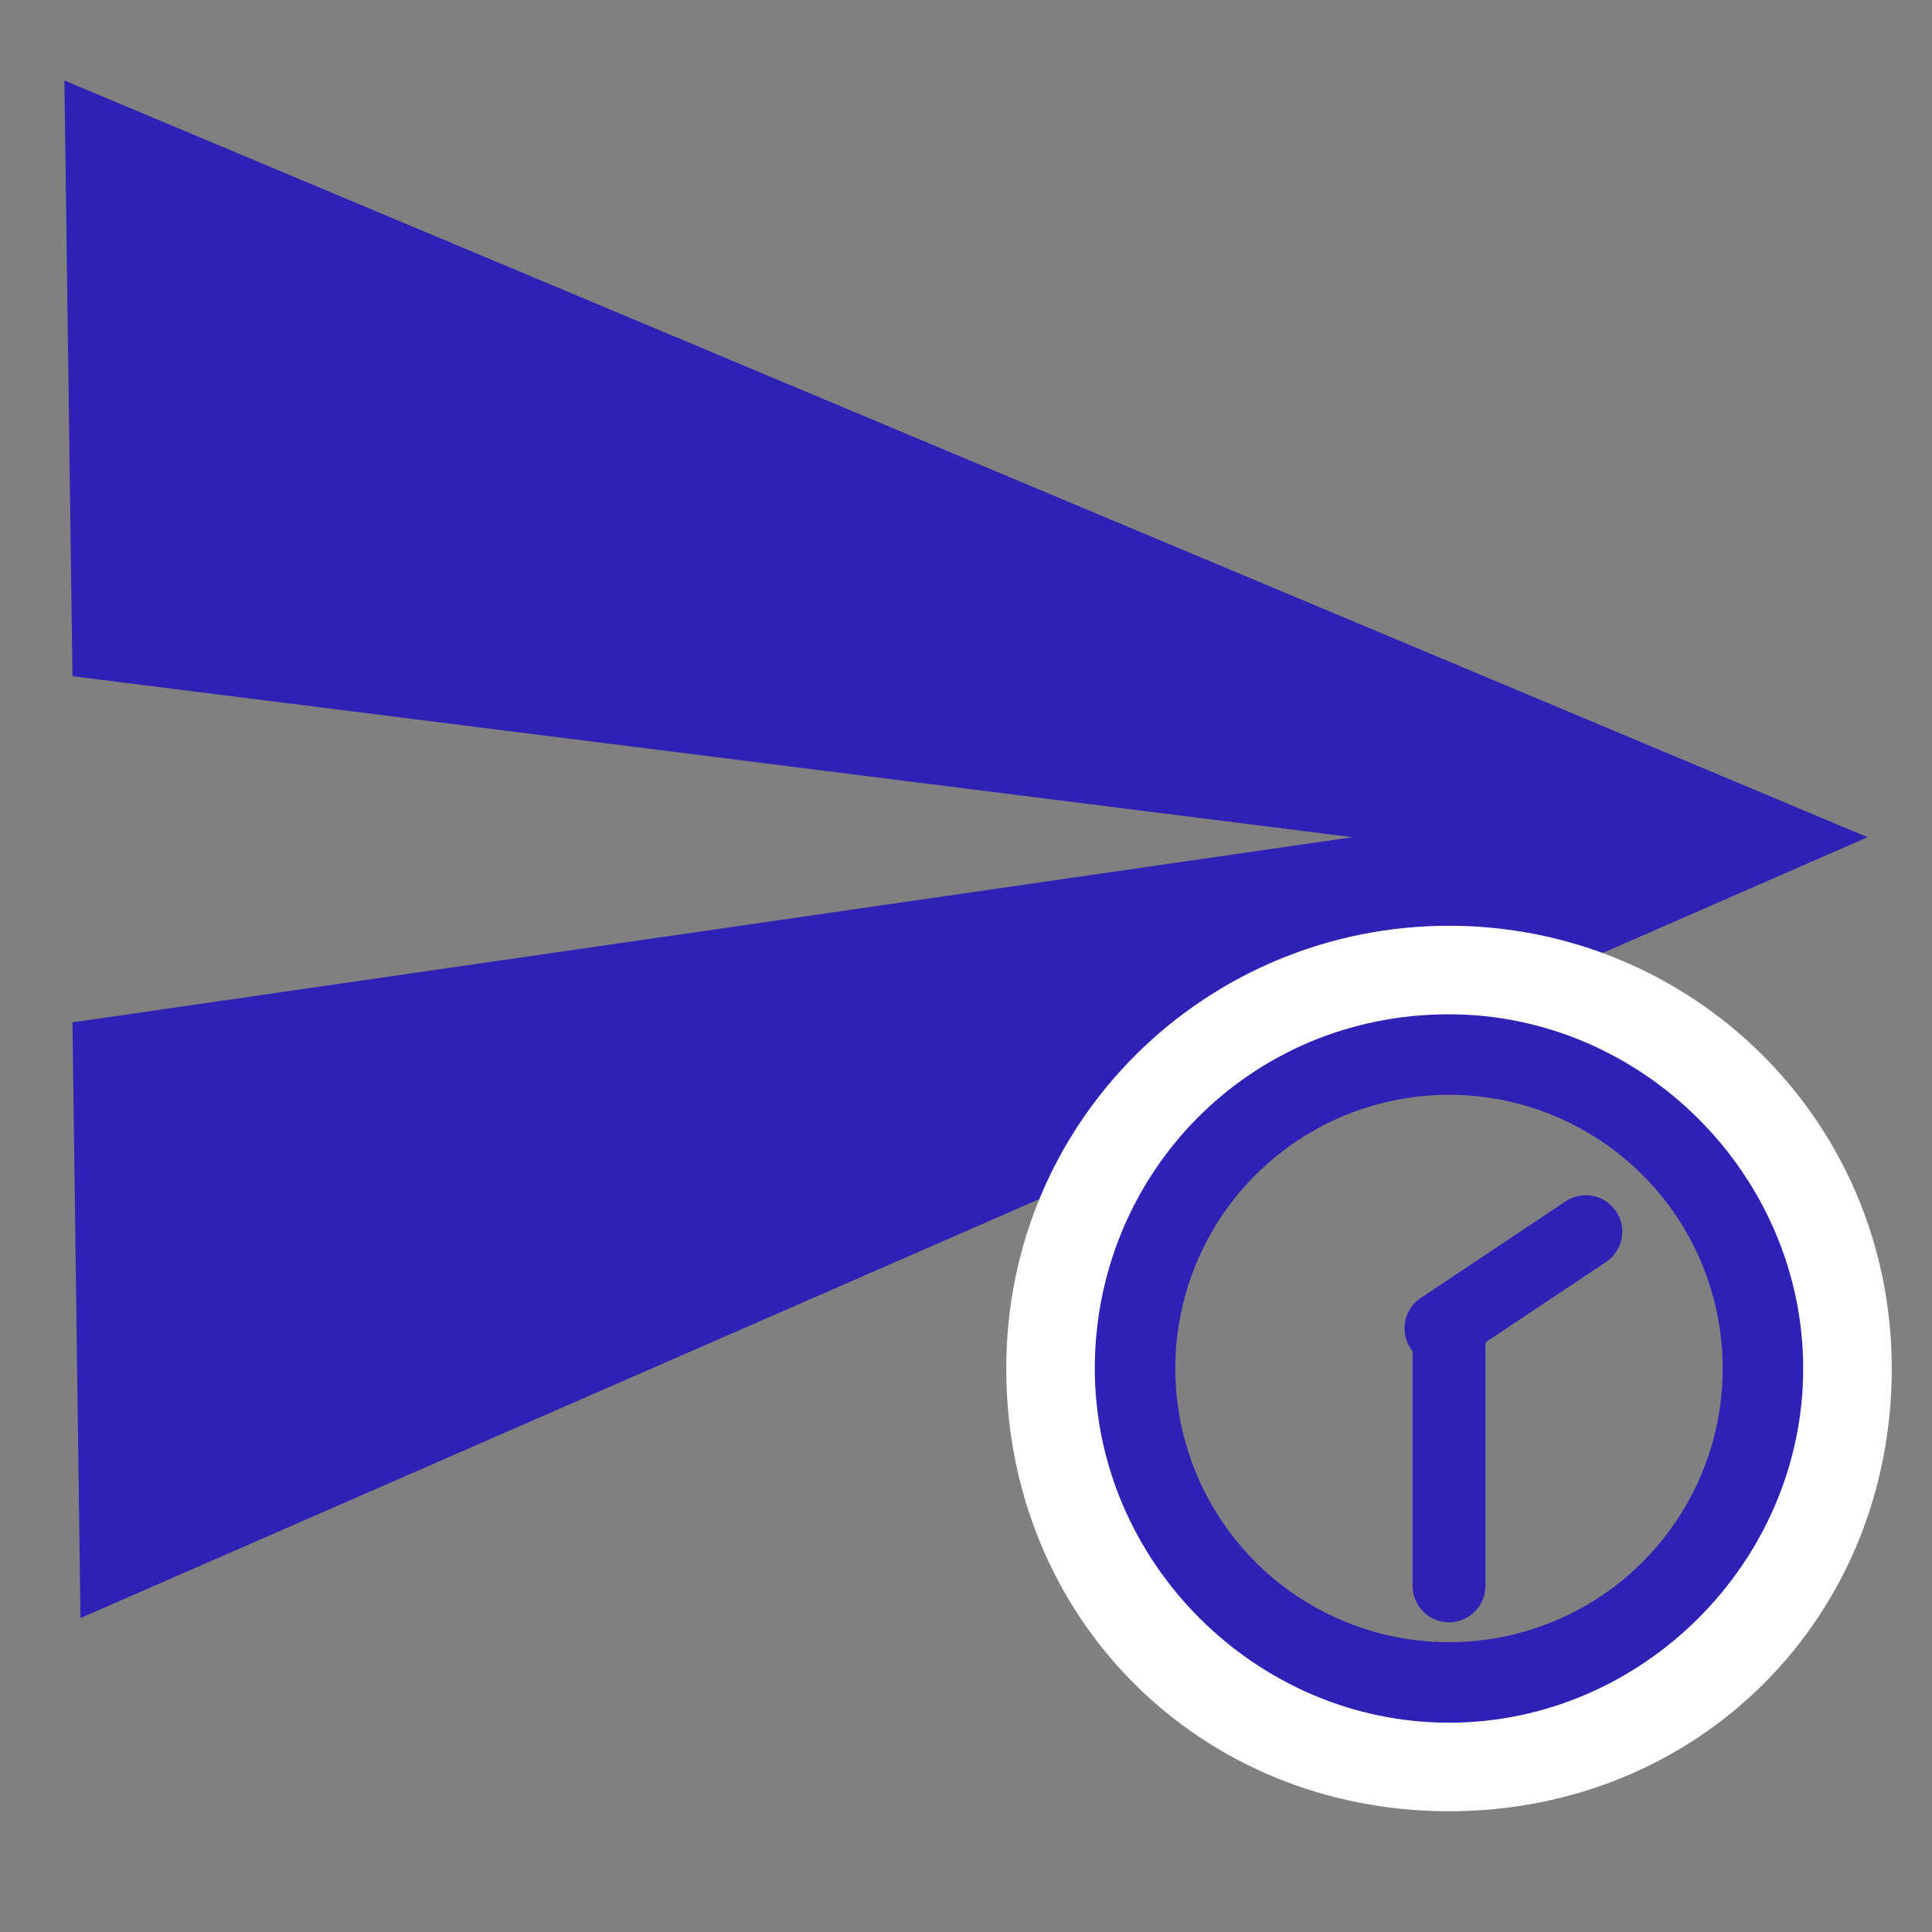 <?xml version="1.0" encoding="utf-8"?>
<!-- Generator: Adobe Illustrator 24.0.3, SVG Export Plug-In . SVG Version: 6.00 Build 0)  -->
<svg version="1.1" id="Layer_1" xmlns="http://www.w3.org/2000/svg" xmlns:xlink="http://www.w3.org/1999/xlink" x="0px" y="0px"
	 viewBox="0 0 24 24" style="enable-background:new 0 0 24 24;" xml:space="preserve">
<rect x="0" y="0" width="24" height="24" fill="#808080" stroke="none"/>
<style type="text/css">
	.st0{fill:#2E21B5;}
	.st1{fill:none;stroke:#2E21B5;stroke-width:2;stroke-miterlimit:10;}
	.st2{fill:#FFFFFF;}
	.st3{fill:none;stroke:#2E21B5;stroke-width:0.905;stroke-linecap:round;stroke-miterlimit:10;}
	.st4{fill:none;stroke:#000000;stroke-width:1.891;stroke-linecap:round;stroke-miterlimit:10;}
	.st5{fill:none;stroke:#000000;stroke-width:2.041;stroke-linecap:round;stroke-miterlimit:10;}
	.st6{fill:none;stroke:#FFFFFF;stroke-width:2.041;stroke-linecap:round;stroke-miterlimit:10;}
	.st7{fill:none;stroke:#2E21B5;stroke-width:0.906;stroke-linecap:round;stroke-miterlimit:10;}
</style>
<g>
	<polygon class="st0" points="1,20.1 0.9,12.7 16.8,10.4 0.9,8.4 0.8,1 23.2,10.4 	"/>
</g>
<g>
	<g>
		<circle class="st1" cx="18" cy="17" r="4.4"/>
		<path class="st2" d="M18,12.6c2.4,0,4.4,2,4.4,4.4s-2,4.4-4.4,4.4s-4.4-2-4.4-4.4S15.5,12.6,18,12.6 M18,11.5
			c-3,0-5.5,2.4-5.5,5.5s2.4,5.5,5.5,5.5s5.5-2.4,5.5-5.5S21,11.5,18,11.5L18,11.5z"/>
	</g>
	<line class="st3" x1="19.7" y1="15.3" x2="17.9" y2="16.5"/>
	<line class="st3" x1="18" y1="16.6" x2="18" y2="19.7"/>
</g>
</svg>
